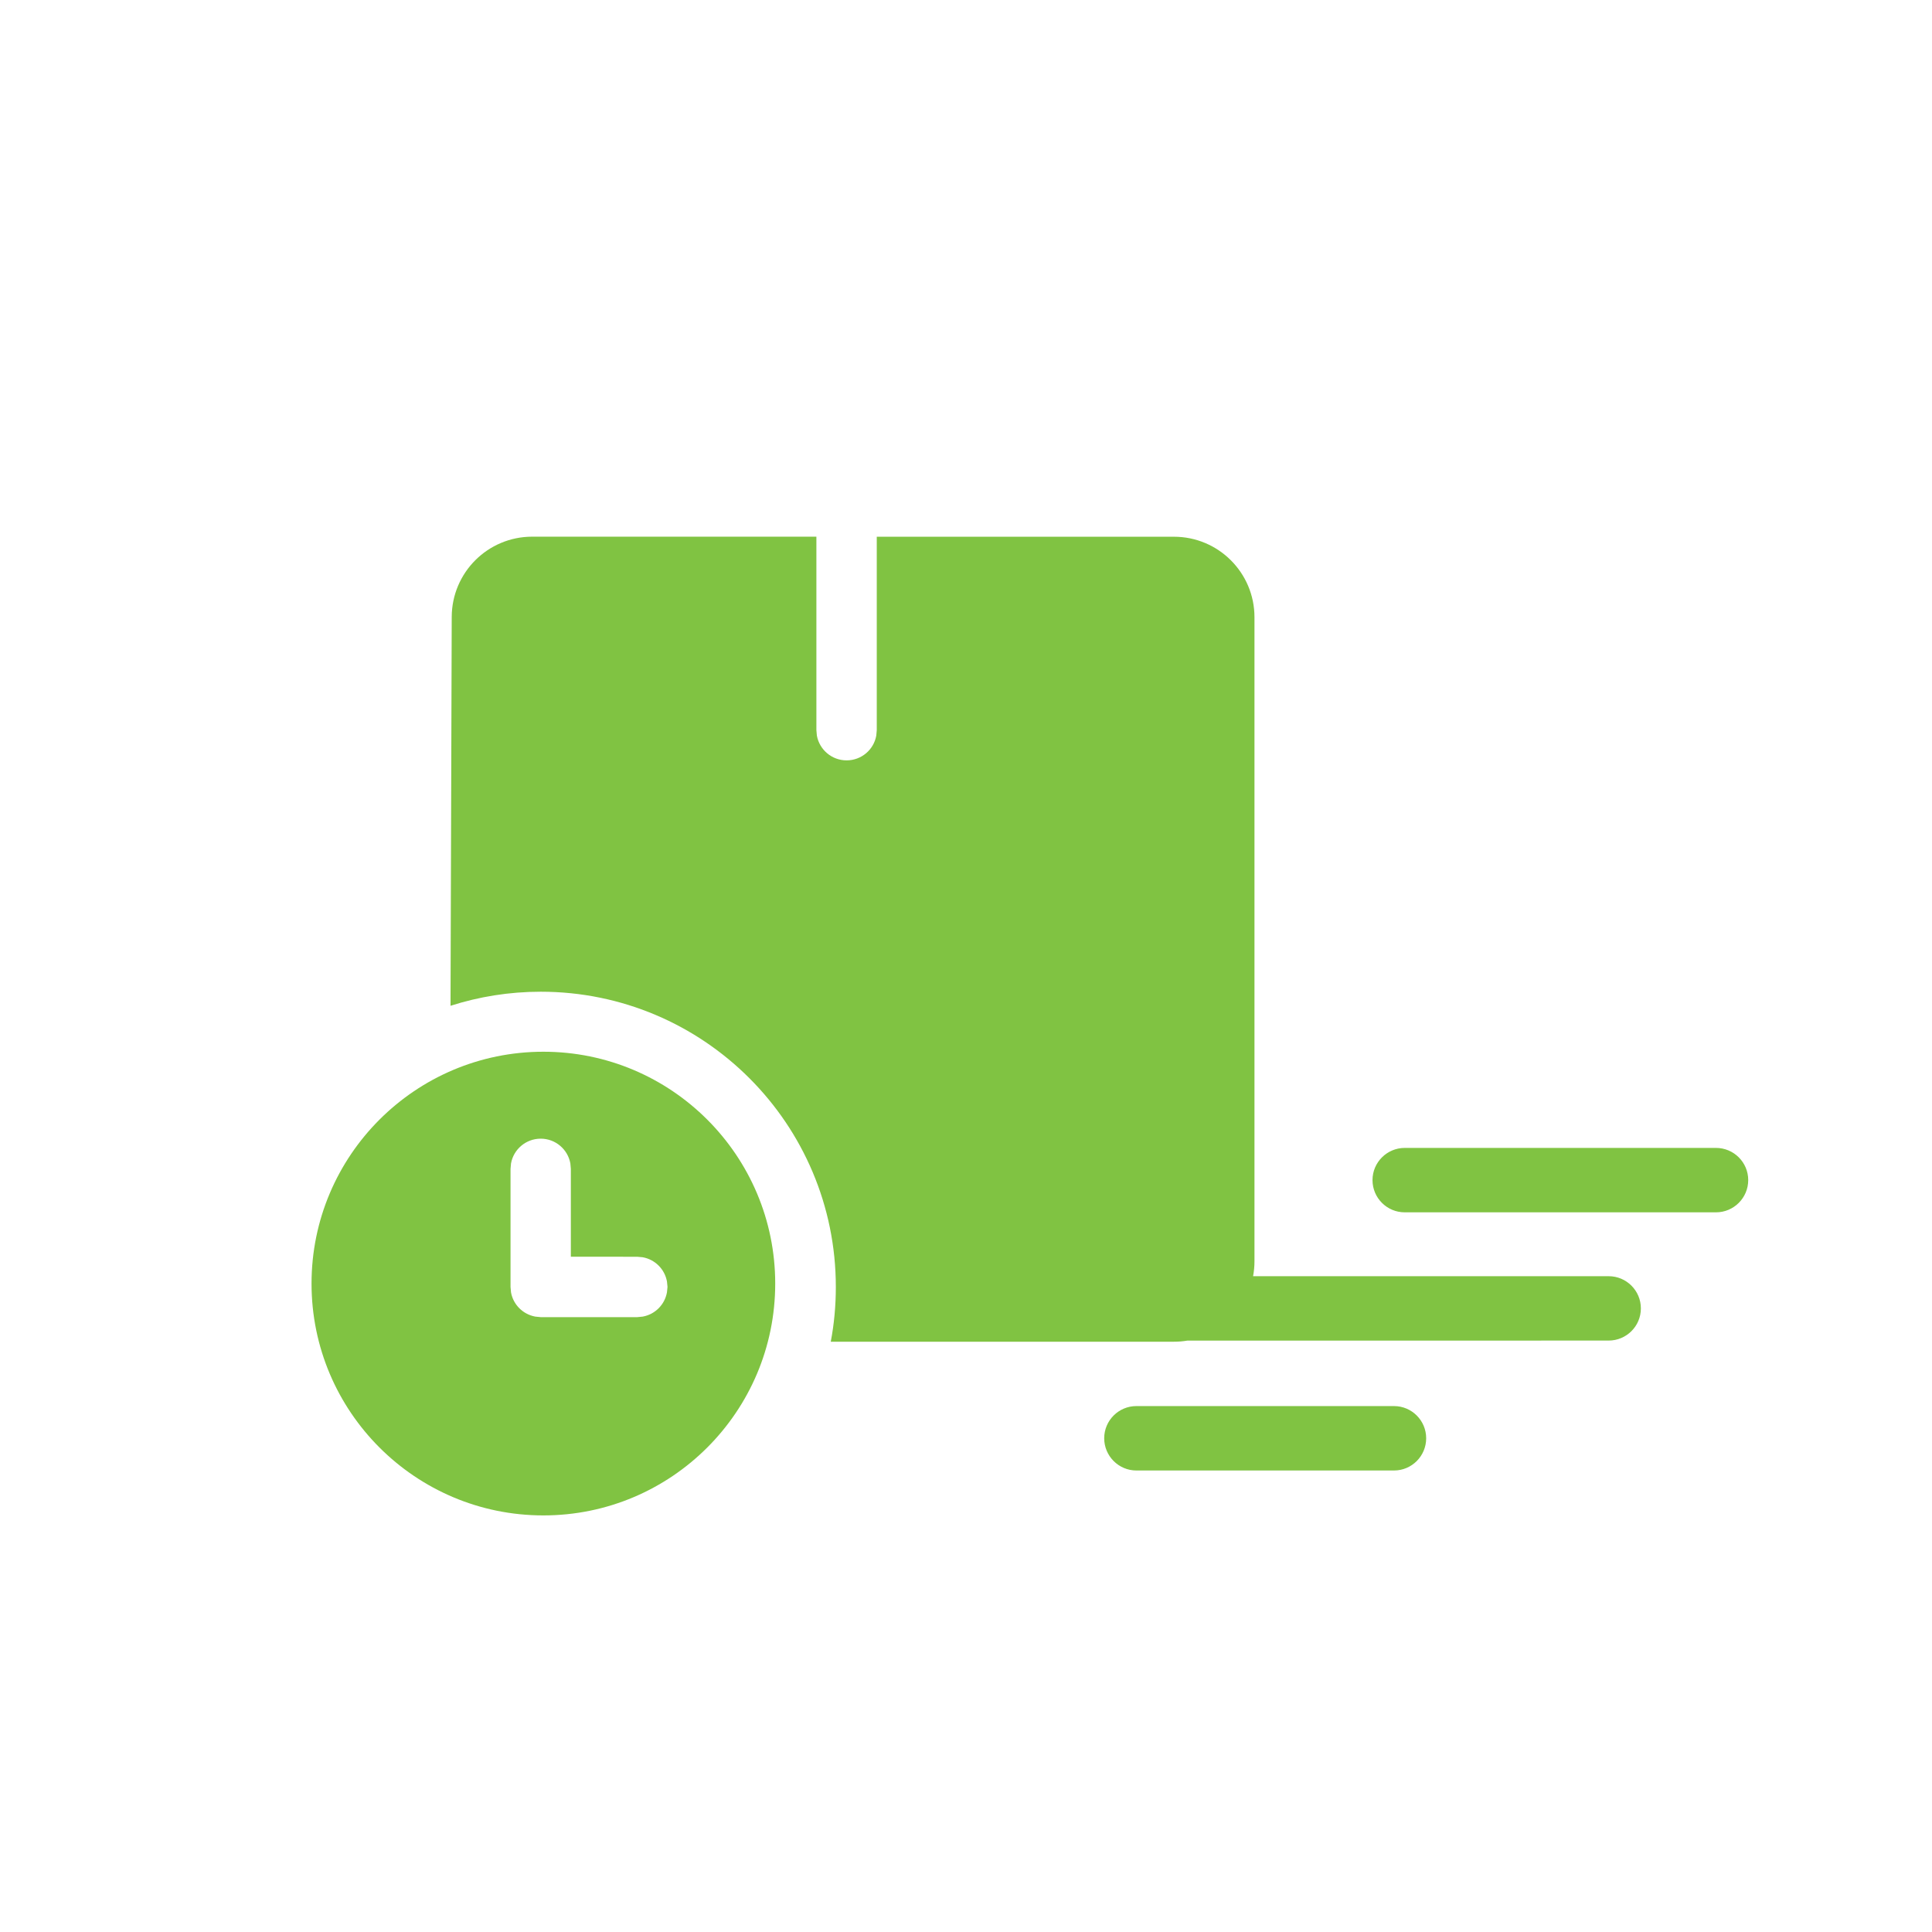 <svg xmlns="http://www.w3.org/2000/svg" width="32" height="32" viewBox="0 0 32 32">
    <g fill="none" fill-rule="evenodd">
        <g>
            <g>
                <g>
                    <path fill="#80C342" d="M9 17.42c2.12 0 3.84 1.72 3.84 3.84S11.12 25.1 9 25.1s-3.84-1.72-3.84-3.84S6.88 17.42 9 17.42zm14.089 5.869c.294 0 .533.239.533.533 0 .295-.239.534-.533.534h-4.267c-.294 0-.533-.24-.533-.534 0-.294.239-.533.533-.533h4.267zm-9.567-14.4v3.205l.008.09c.043.234.247.41.492.41.246 0 .45-.176.492-.41l.008-.09V8.89h4.922c.737 0 1.334.597 1.334 1.333V20.89c0 .085-.008.168-.023.248h5.89c.294 0 .533.239.533.533 0 .295-.239.533-.534.533l-6.98.001c-.072.012-.145.018-.22.018H13.76c.056-.294.084-.597.084-.907 0-2.7-2.188-4.89-4.888-4.89-.521 0-1.023.082-1.494.233l.02-6.44c.002-.736.598-1.33 1.333-1.33h4.707zM8.956 18.86c-.246 0-.45.177-.492.41l-.008.09v1.956l.008.09c.037.204.198.364.402.401l.09.009h1.6l.09-.009c.204-.037.364-.197.401-.402l.009-.09-.009-.09c-.037-.203-.197-.364-.402-.401l-.09-.008-1.1-.001V19.36l-.008-.09c-.042-.233-.246-.41-.491-.41zm19.466.153c.295 0 .534.239.534.533 0 .295-.24.534-.534.534h-5.155c-.295 0-.534-.239-.534-.534 0-.294.24-.533.534-.533h5.155z" transform="translate(-12 -942) translate(12 319) translate(0 623)"/>
                </g>
            </g>
        </g>
    </g>
</svg>
